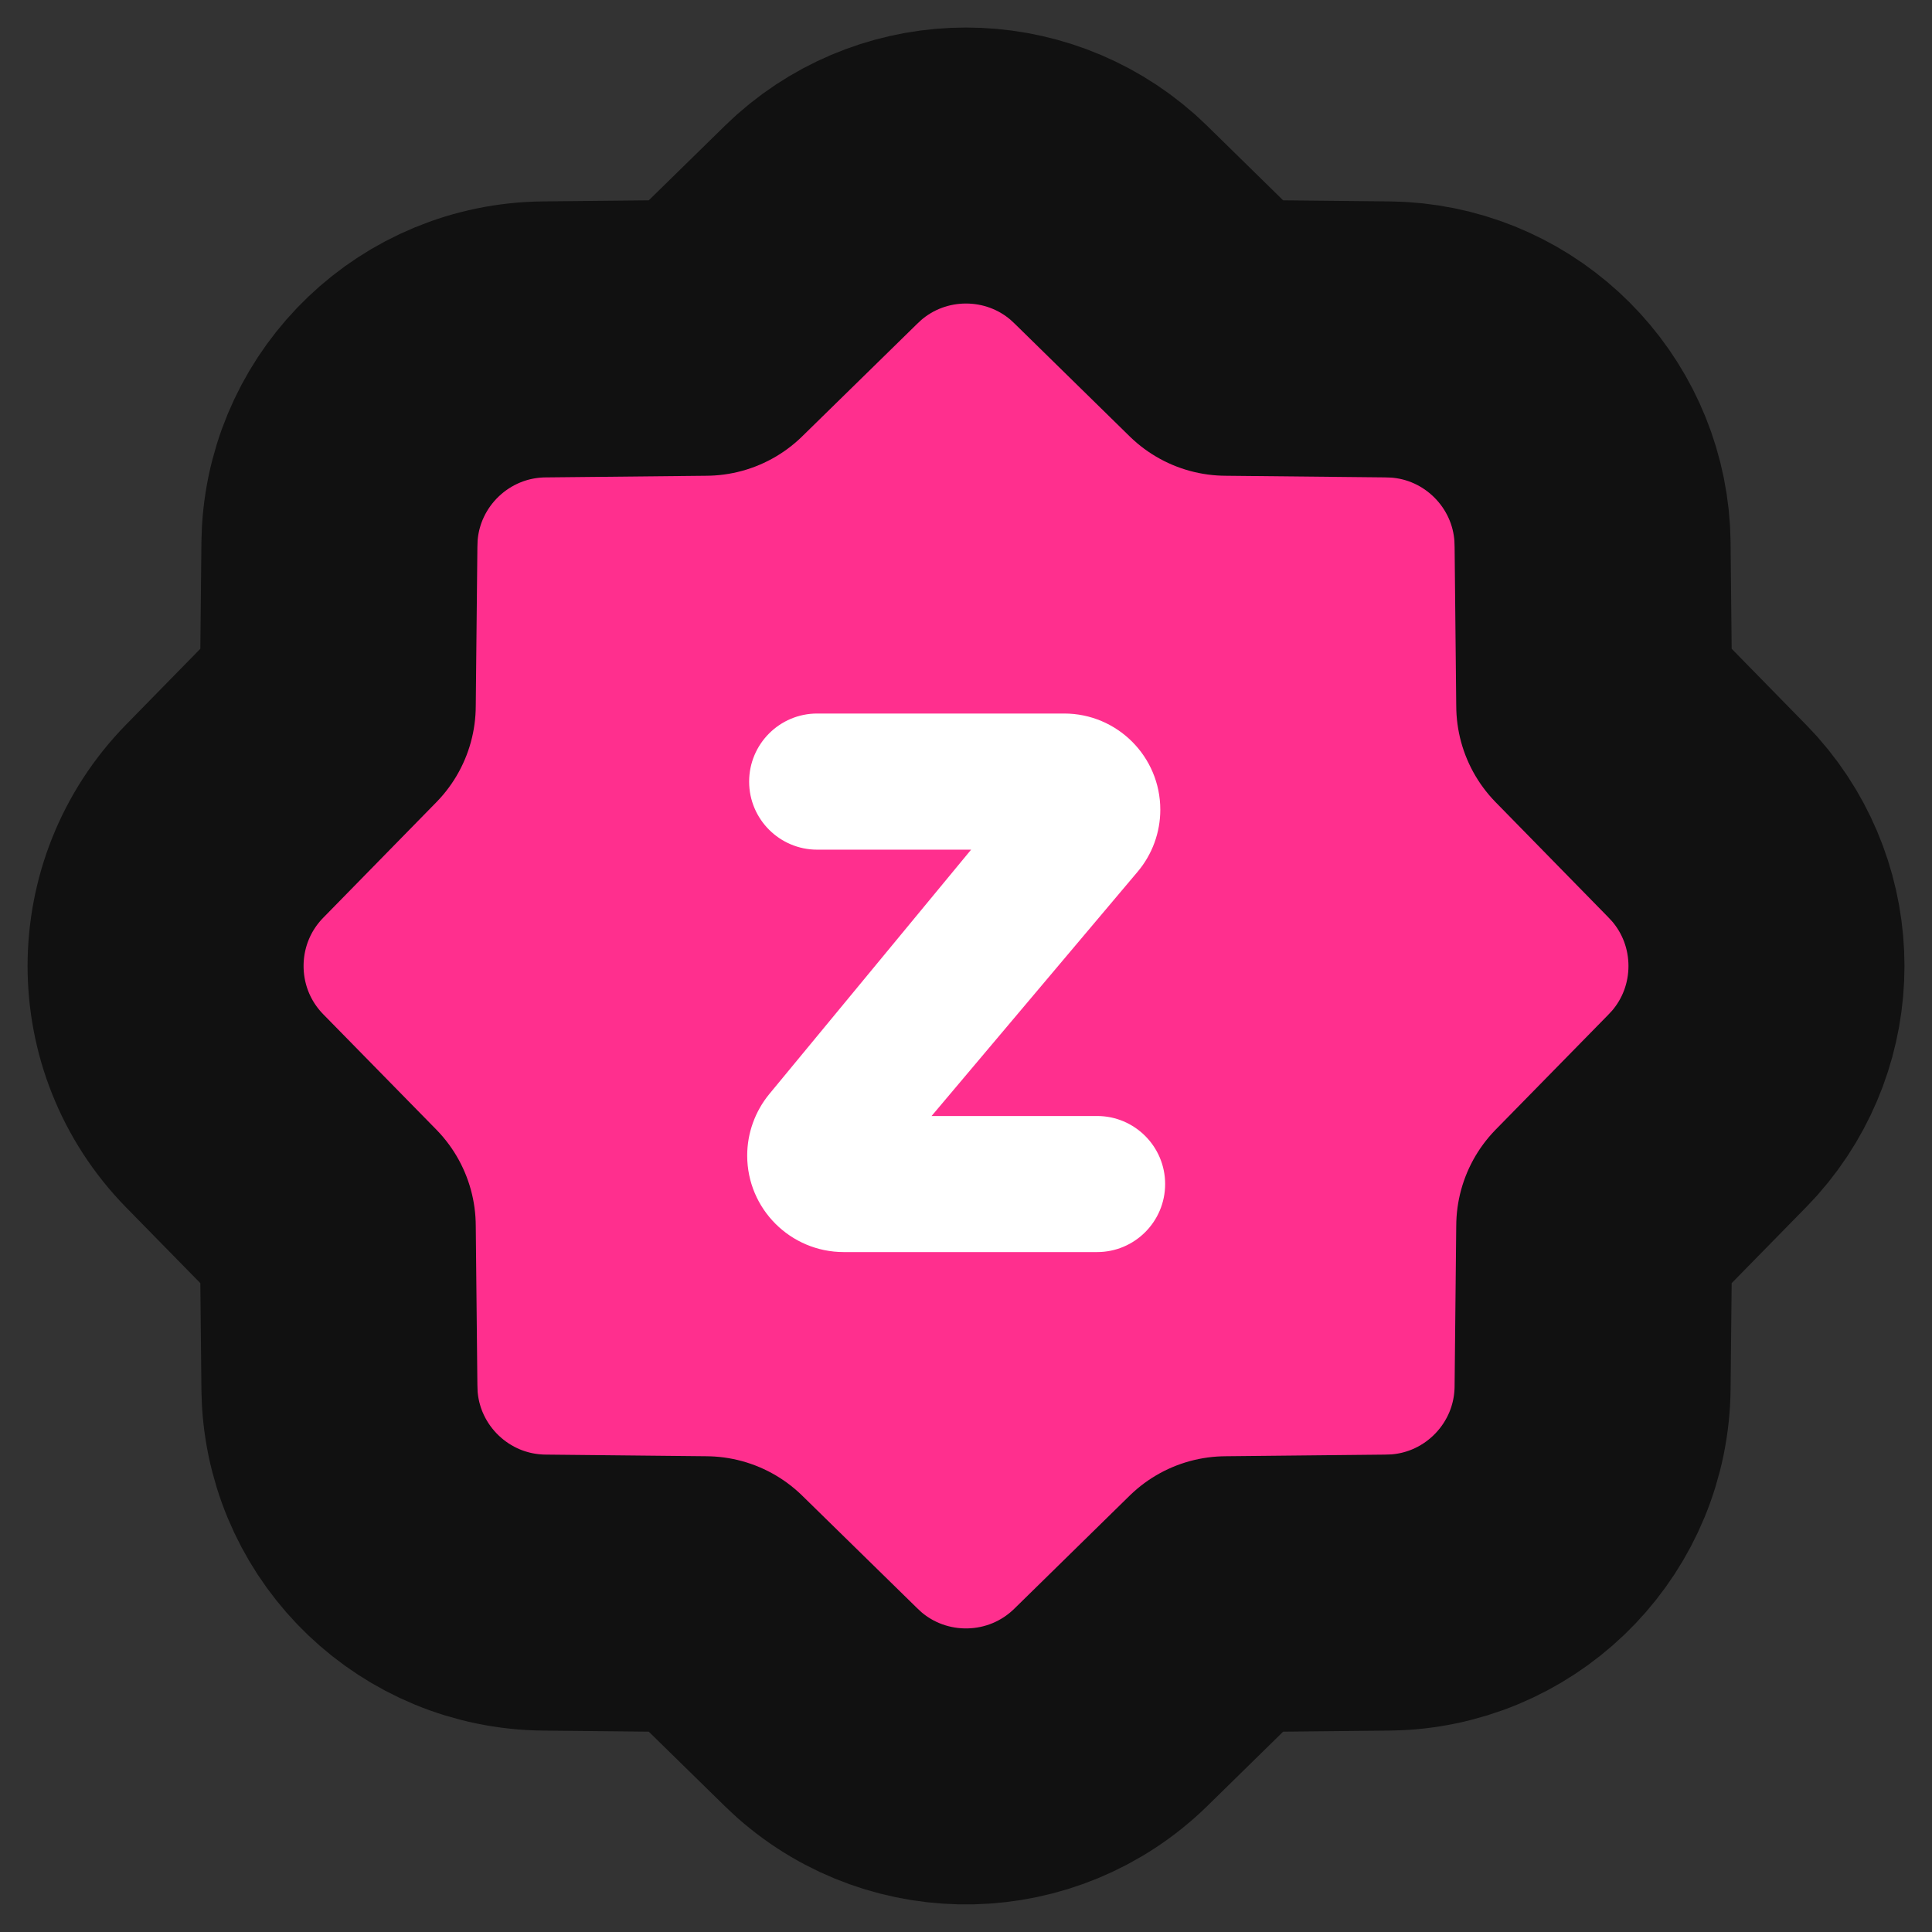 <svg width="28" height="28" viewBox="0 0 28 28" fill="none" xmlns="http://www.w3.org/2000/svg">
<rect x="0" y="0" width="28" height="28" fill="#333333" stroke="none"/>
<path d="M12.012 3.152C13.145 2.148 14.855 2.148 15.988 3.152L16.1 3.257L17.771 4.895L20.112 4.919L20.265 4.924C21.776 5.015 22.985 6.224 23.076 7.735L23.081 7.888L23.105 10.227L24.743 11.9L24.848 12.012C25.852 13.145 25.852 14.855 24.848 15.988L24.743 16.1L23.105 17.771L23.081 20.112C23.065 21.694 21.826 22.982 20.265 23.076L20.112 23.081L17.771 23.105L16.1 24.743C14.97 25.85 13.183 25.885 12.012 24.848L11.9 24.743L10.227 23.105L7.888 23.081C6.306 23.065 5.018 21.826 4.924 20.265L4.919 20.112L4.895 17.771L3.257 16.1C2.114 14.933 2.114 13.067 3.257 11.9L4.895 10.227L4.919 7.888L4.924 7.735C5.018 6.174 6.306 4.935 7.888 4.919L10.227 4.895L11.9 3.257L12.012 3.152Z" fill="#FF2F8E" stroke="#111111" stroke-width="4" stroke-linejoin="round"/>
<path d="M13.501 16.174H15.9C16.444 16.174 16.886 16.616 16.886 17.16C16.886 17.705 16.444 18.146 15.9 18.146H12.229C11.456 18.146 10.829 17.52 10.829 16.747C10.829 16.422 10.943 16.107 11.149 15.856L14.074 12.314H11.843C11.299 12.314 10.857 11.872 10.857 11.328C10.857 10.783 11.299 10.341 11.843 10.341H15.423C16.192 10.341 16.816 10.965 16.816 11.735C16.816 12.063 16.7 12.382 16.488 12.633L13.501 16.174Z" fill="white"/>
</svg>
